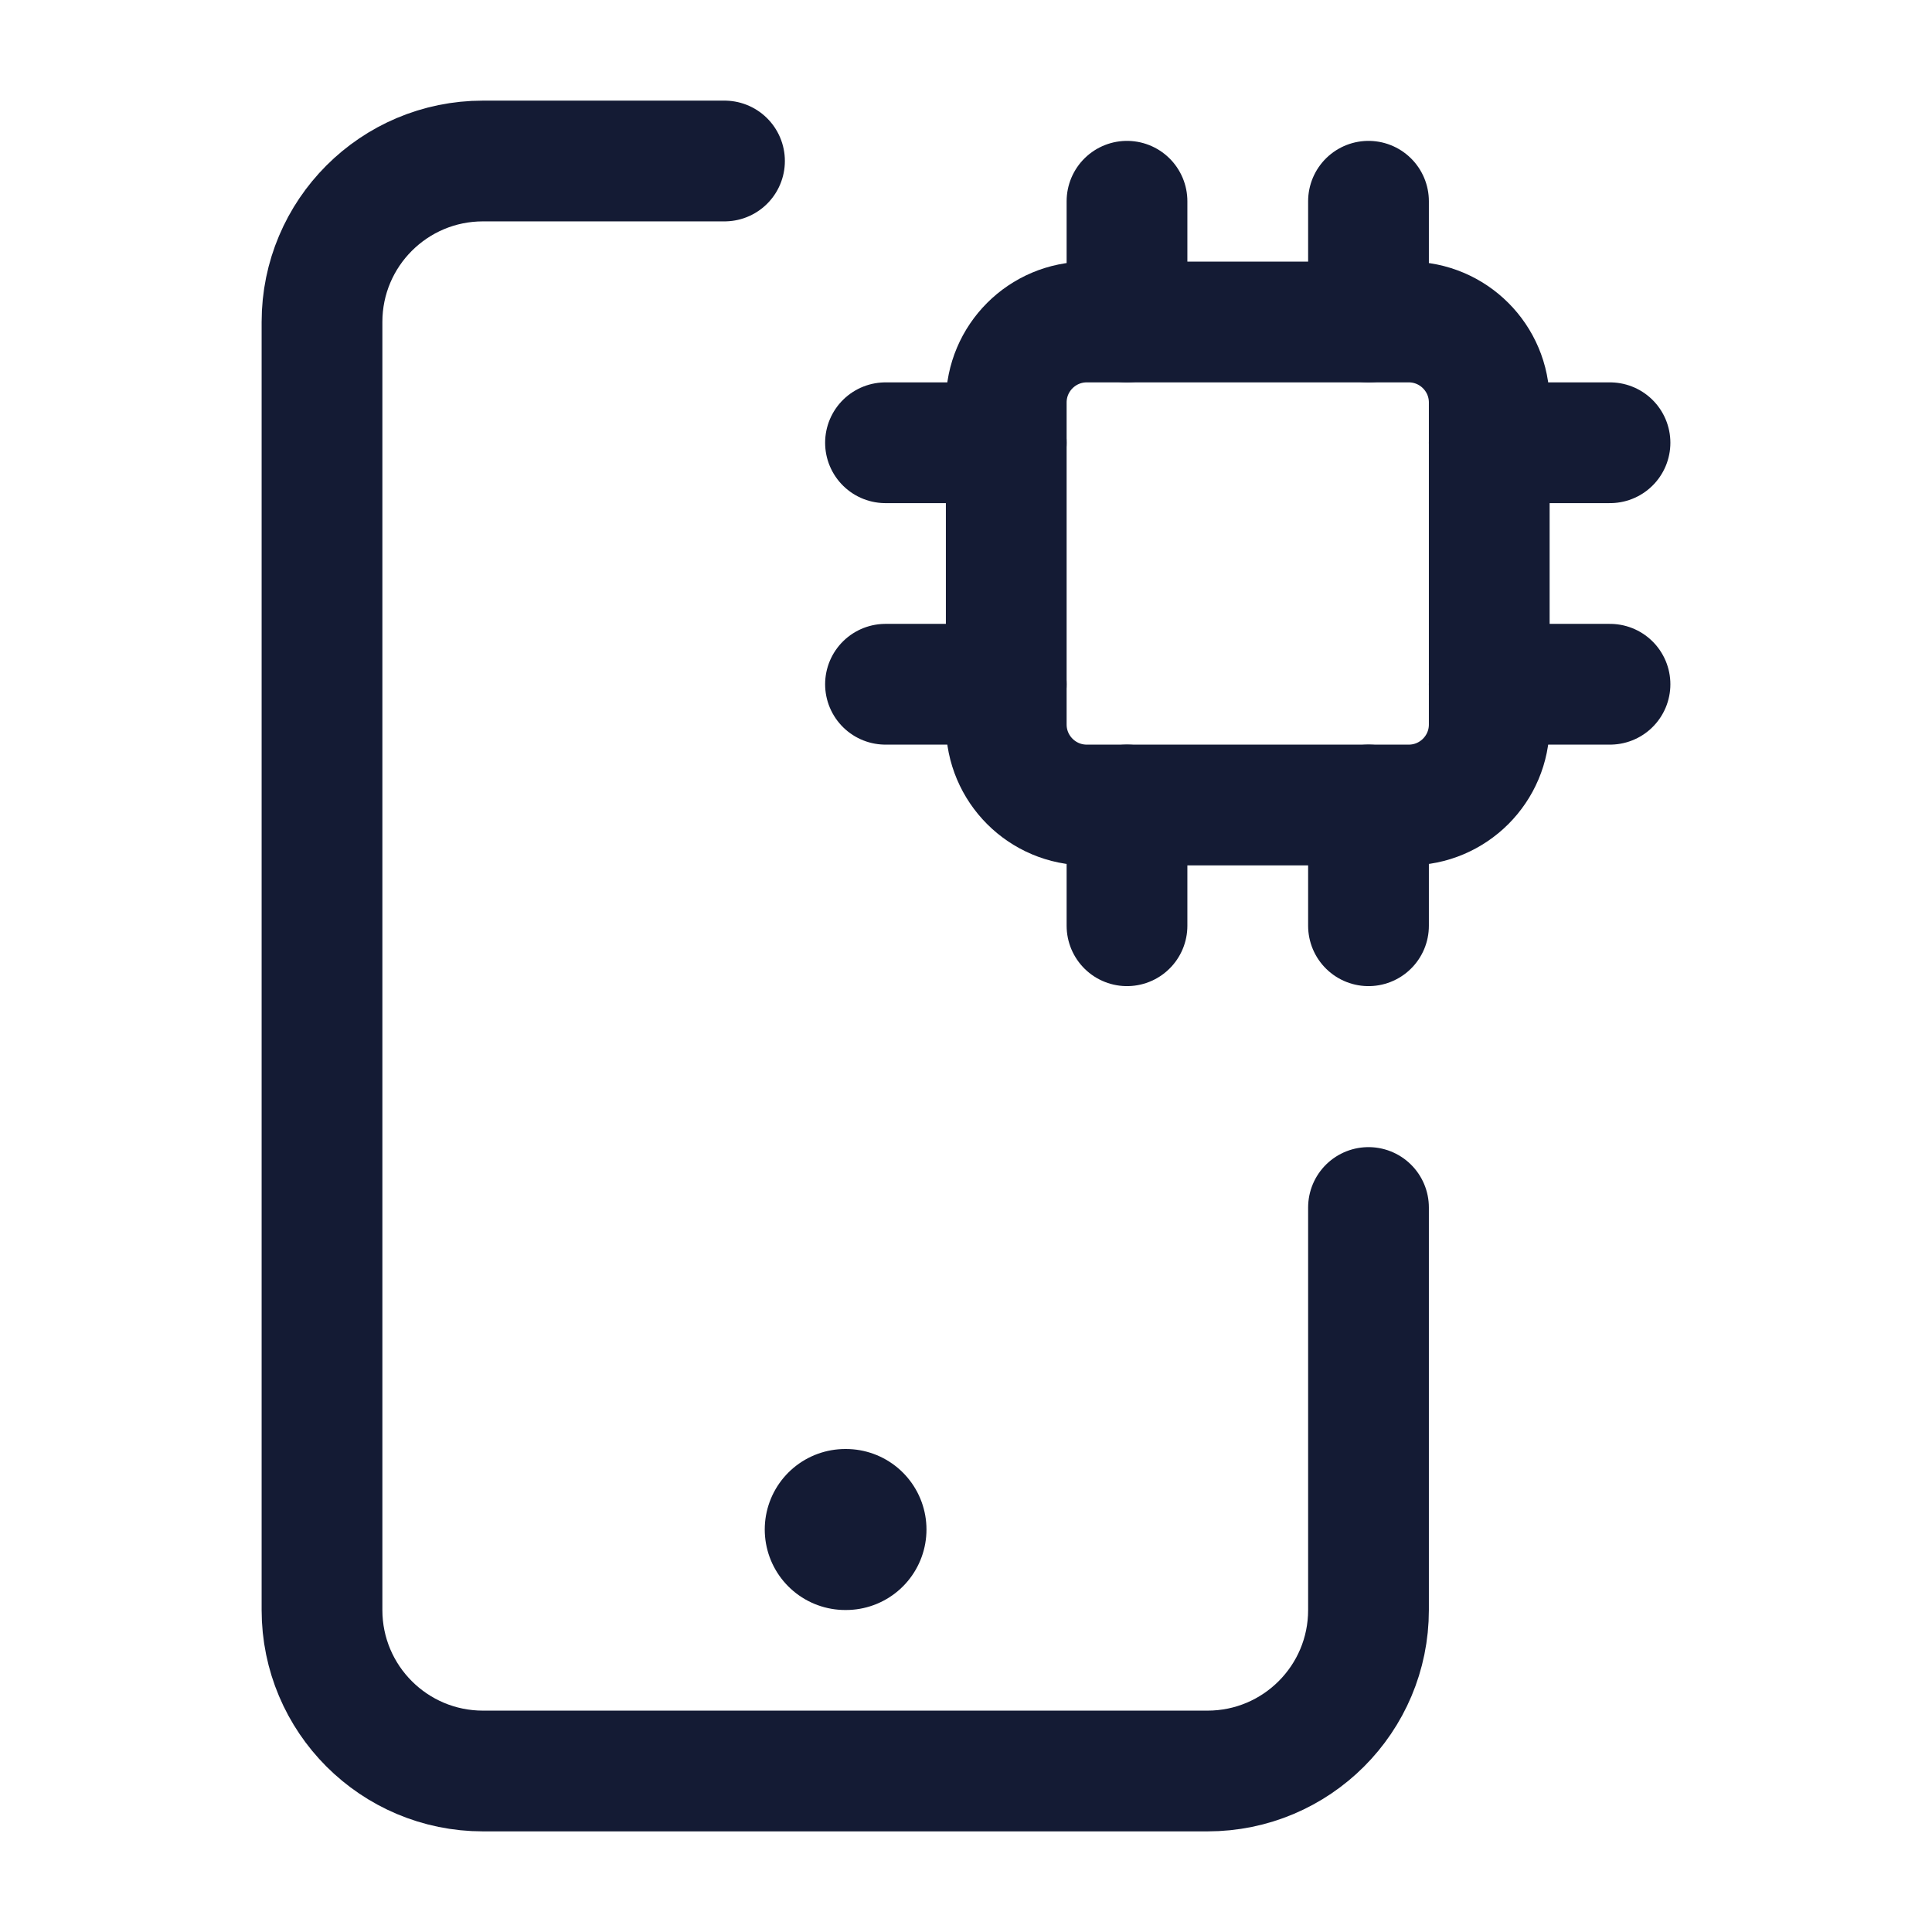 <svg width="24" height="24" viewBox="0 0 24 24" fill="none" xmlns="http://www.w3.org/2000/svg">
<path d="M17 15V20C17 21.105 16.105 22 15 22H6C4.895 22 4 21.105 4 20V4C4 2.895 4.895 2 6 2H9" stroke="#141B34" stroke-width="1.5" stroke-linecap="round"/>
<path d="M10.5 19H10.509" stroke="#141B34" stroke-width="2" stroke-linecap="round" stroke-linejoin="round"/>
<path d="M17.5 4H13.5C12.948 4 12.5 4.448 12.5 5V9C12.5 9.552 12.948 10 13.5 10H17.5C18.052 10 18.5 9.552 18.5 9V5C18.5 4.448 18.052 4 17.5 4Z" stroke="#141B34" stroke-width="1.5" stroke-linecap="round" stroke-linejoin="round"/>
<path d="M14 10V11.5M17 10V11.5M14 2.5V4M17 2.5V4M12.5 5.5H11M12.5 8.5H11M20 5.5H18.5M20 8.5H18.5" stroke="#141B34" stroke-width="1.5" stroke-linecap="round" stroke-linejoin="round"/>
</svg>
